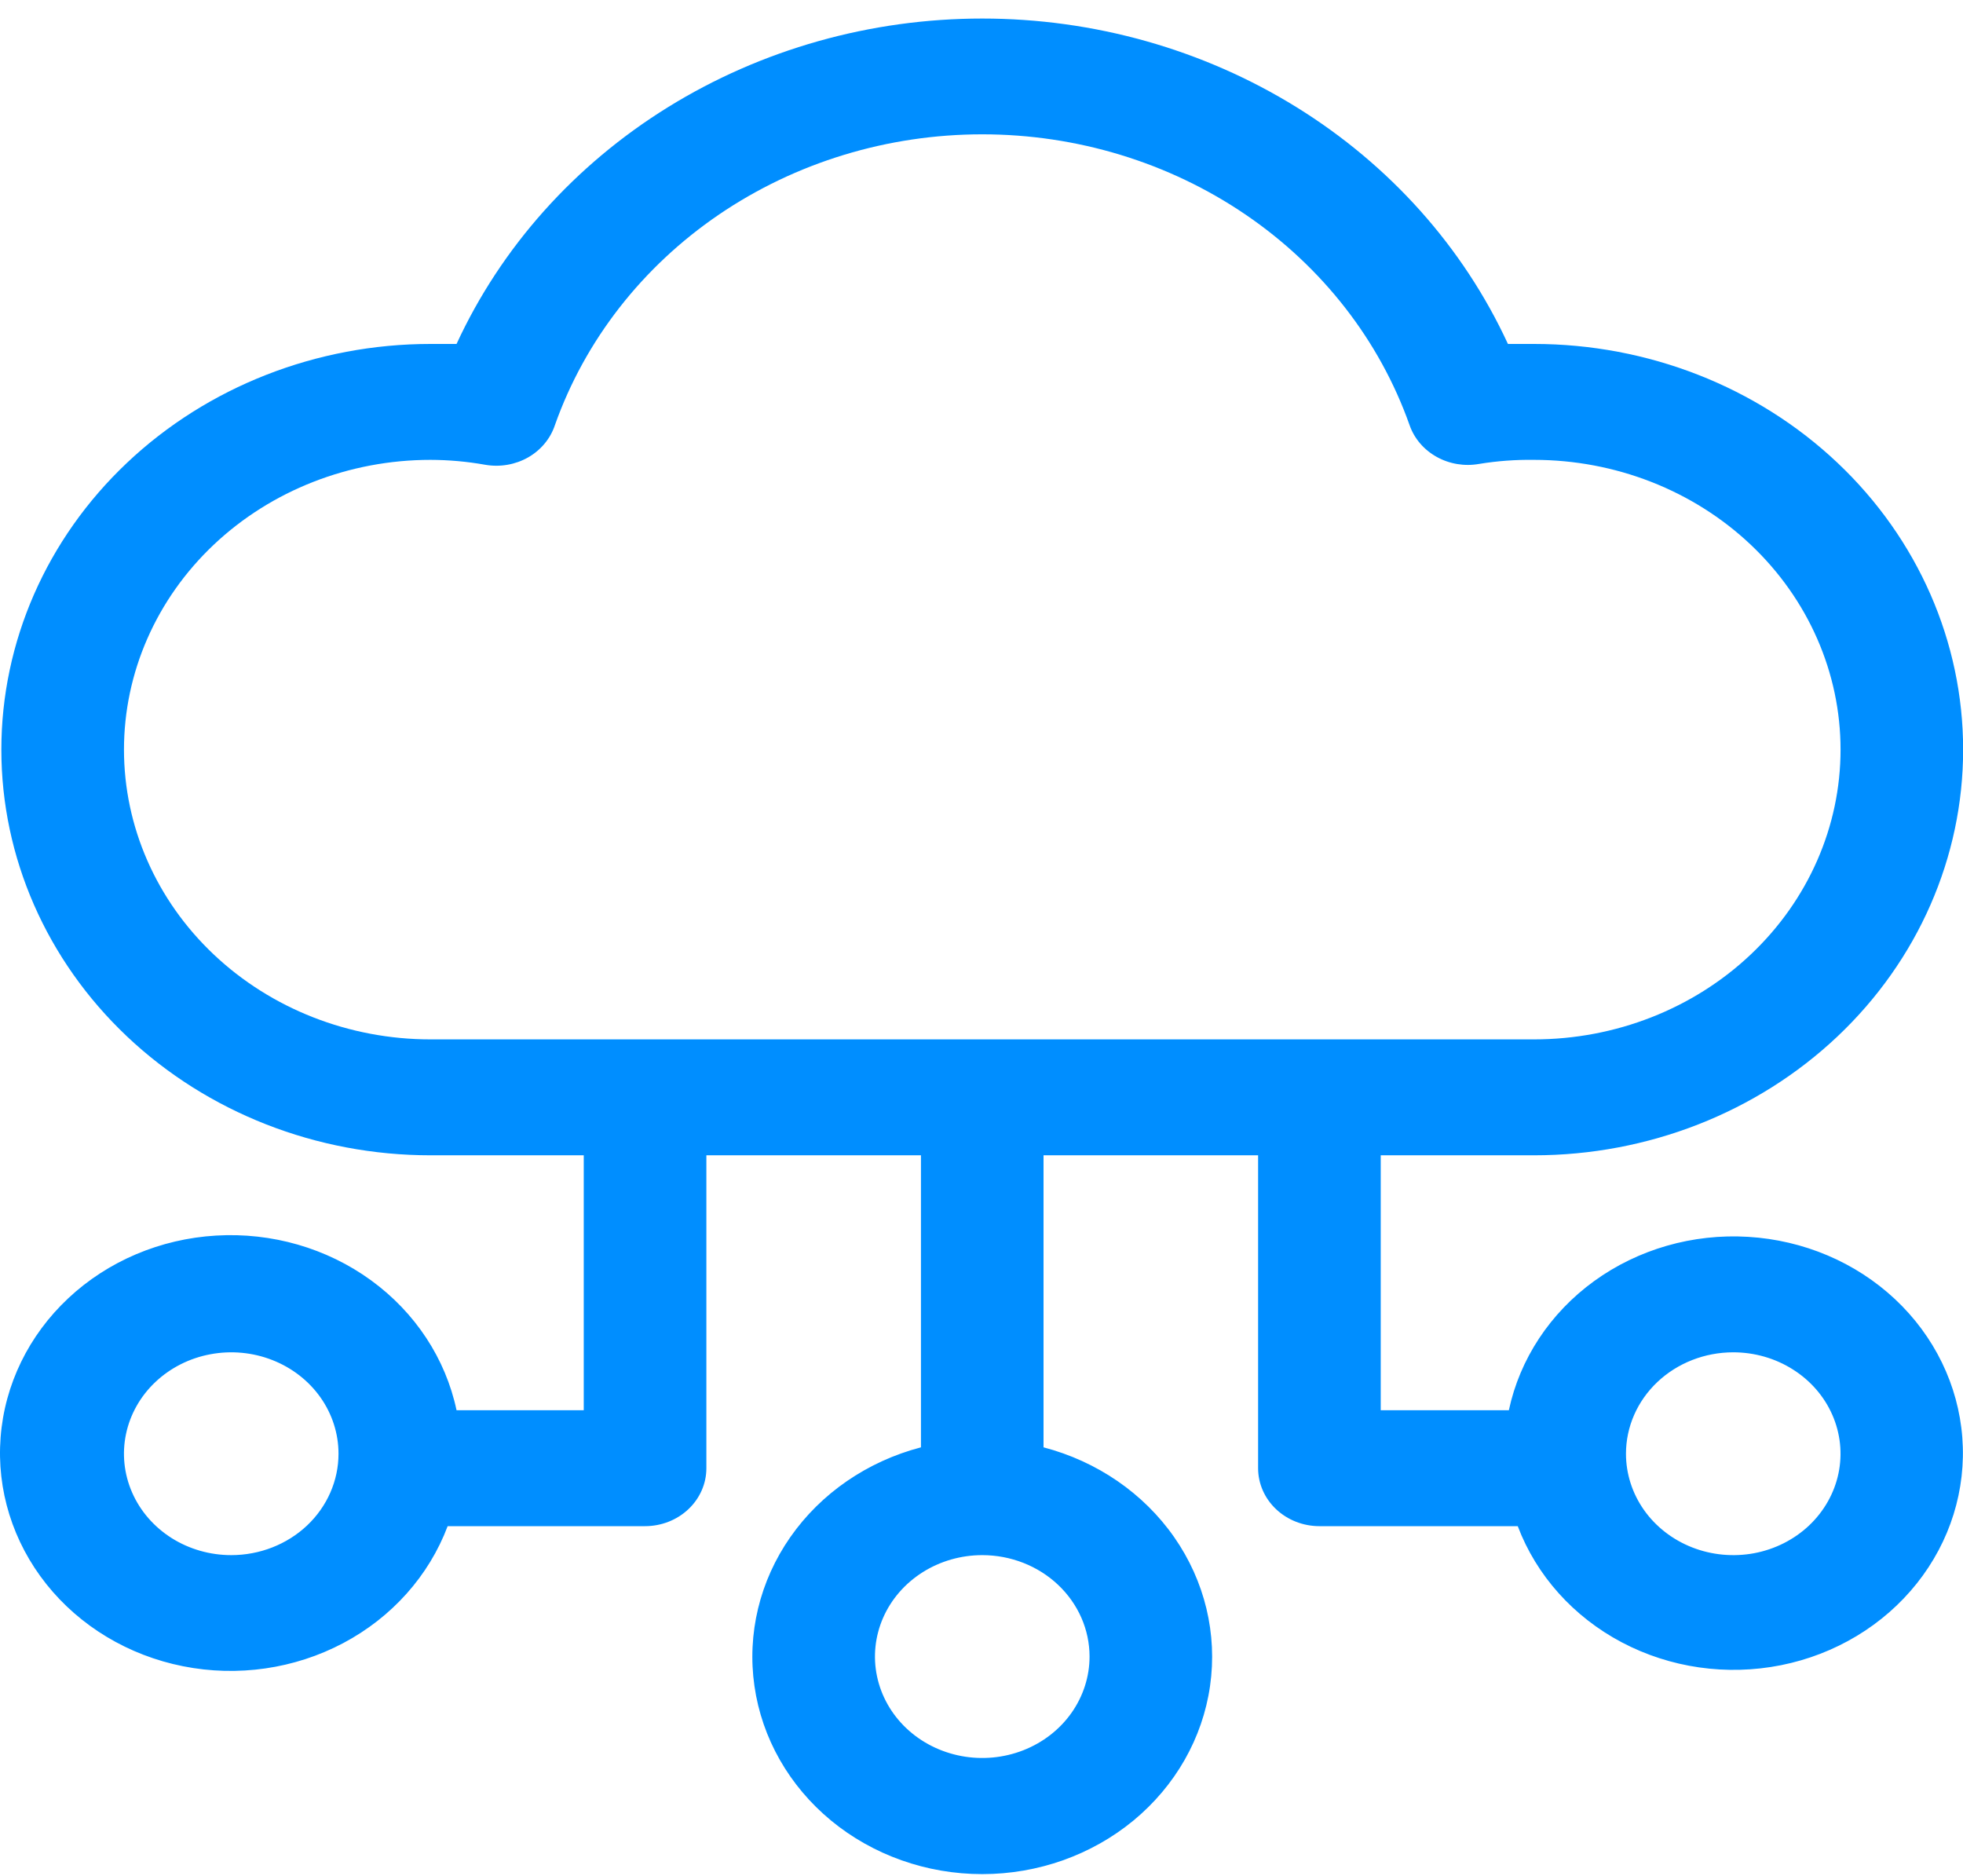 <svg width="45" height="43" viewBox="0 0 45 43" fill="none" xmlns="http://www.w3.org/2000/svg">
<path d="M35.166 26.482C37.775 26.482 40.277 25.502 42.122 23.758C43.967 22.014 45.003 19.649 45.003 17.183C45.003 14.717 43.967 12.351 42.122 10.608C40.277 8.864 37.775 7.884 35.166 7.884C34.969 7.884 34.765 7.884 34.568 7.884C33.545 5.667 31.86 3.781 29.72 2.456C27.579 1.131 25.076 0.425 22.517 0.425C19.958 0.425 17.455 1.131 15.314 2.456C13.174 3.781 11.489 5.667 10.466 7.884C10.269 7.884 10.065 7.884 9.868 7.884C7.259 7.884 4.757 8.864 2.912 10.608C1.067 12.351 0.031 14.717 0.031 17.183C0.031 19.649 1.067 22.014 2.912 23.758C4.757 25.502 7.259 26.482 9.868 26.482H13.382V32.326H10.466C10.215 31.142 9.518 30.083 8.505 29.347C7.491 28.61 6.23 28.246 4.954 28.322C3.678 28.397 2.474 28.907 1.566 29.758C0.658 30.608 0.106 31.74 0.014 32.946C-0.079 34.151 0.294 35.346 1.063 36.312C1.832 37.277 2.946 37.946 4.197 38.194C5.447 38.443 6.751 38.255 7.867 37.664C8.982 37.074 9.833 36.121 10.262 34.983H14.787C15.16 34.983 15.518 34.843 15.781 34.594C16.045 34.345 16.193 34.007 16.193 33.655V26.482H21.112V33.176C19.883 33.498 18.819 34.229 18.117 35.235C17.415 36.241 17.123 37.454 17.295 38.648C17.466 39.842 18.09 40.937 19.05 41.73C20.01 42.522 21.242 42.959 22.517 42.959C23.792 42.959 25.024 42.522 25.984 41.73C26.944 40.937 27.568 39.842 27.739 38.648C27.911 37.454 27.619 36.241 26.917 35.235C26.215 34.229 25.151 33.498 23.922 33.176V26.482H28.841V33.655C28.841 34.007 28.989 34.345 29.253 34.594C29.517 34.843 29.874 34.983 30.247 34.983H34.793C35.221 36.114 36.069 37.06 37.178 37.646C38.288 38.232 39.584 38.418 40.828 38.17C42.071 37.922 43.177 37.256 43.941 36.296C44.706 35.336 45.076 34.148 44.984 32.949C44.892 31.751 44.344 30.625 43.442 29.78C42.539 28.934 41.343 28.427 40.074 28.351C38.806 28.274 37.552 28.635 36.543 29.366C35.535 30.097 34.841 31.149 34.589 32.326H31.652V26.482H35.166ZM5.301 35.647C4.815 35.647 4.339 35.511 3.935 35.256C3.53 35 3.215 34.637 3.029 34.212C2.843 33.788 2.794 33.32 2.889 32.869C2.984 32.418 3.218 32.004 3.562 31.679C3.906 31.354 4.344 31.132 4.821 31.043C5.298 30.953 5.793 30.999 6.242 31.175C6.692 31.351 7.076 31.649 7.346 32.031C7.616 32.413 7.76 32.863 7.76 33.323C7.76 33.939 7.501 34.531 7.04 34.967C6.579 35.402 5.953 35.647 5.301 35.647ZM39.733 30.998C40.219 30.998 40.695 31.134 41.099 31.39C41.504 31.645 41.819 32.008 42.005 32.433C42.191 32.858 42.24 33.325 42.145 33.776C42.05 34.227 41.816 34.641 41.472 34.967C41.128 35.292 40.69 35.513 40.213 35.603C39.736 35.692 39.241 35.646 38.792 35.47C38.343 35.294 37.958 34.996 37.688 34.614C37.418 34.232 37.274 33.782 37.274 33.323C37.274 32.706 37.533 32.115 37.994 31.679C38.455 31.243 39.081 30.998 39.733 30.998ZM24.977 37.972C24.977 38.432 24.832 38.881 24.562 39.264C24.292 39.646 23.908 39.944 23.458 40.12C23.009 40.296 22.514 40.342 22.037 40.252C21.56 40.162 21.122 39.941 20.778 39.616C20.434 39.291 20.2 38.877 20.105 38.425C20.01 37.975 20.059 37.507 20.245 37.082C20.431 36.658 20.746 36.295 21.151 36.039C21.555 35.784 22.031 35.647 22.517 35.647C23.169 35.647 23.795 35.892 24.256 36.328C24.717 36.764 24.977 37.355 24.977 37.972ZM9.868 23.825C8.005 23.825 6.218 23.125 4.9 21.879C3.582 20.634 2.842 18.944 2.842 17.183C2.842 15.421 3.582 13.732 4.9 12.486C6.218 11.241 8.005 10.541 9.868 10.541C10.291 10.542 10.712 10.58 11.126 10.654C11.464 10.712 11.812 10.652 12.106 10.485C12.4 10.317 12.619 10.053 12.721 9.744C13.409 7.802 14.725 6.114 16.482 4.918C18.24 3.722 20.351 3.079 22.517 3.079C24.683 3.079 26.794 3.722 28.552 4.918C30.31 6.114 31.625 7.802 32.313 9.744C32.419 10.05 32.64 10.309 32.933 10.472C33.227 10.636 33.573 10.694 33.908 10.634C34.323 10.566 34.744 10.535 35.166 10.541C37.029 10.541 38.817 11.241 40.134 12.486C41.452 13.732 42.193 15.421 42.193 17.183C42.193 18.944 41.452 20.634 40.134 21.879C38.817 23.125 37.029 23.825 35.166 23.825H9.868Z" fill="#008EFF"/>
</svg>
